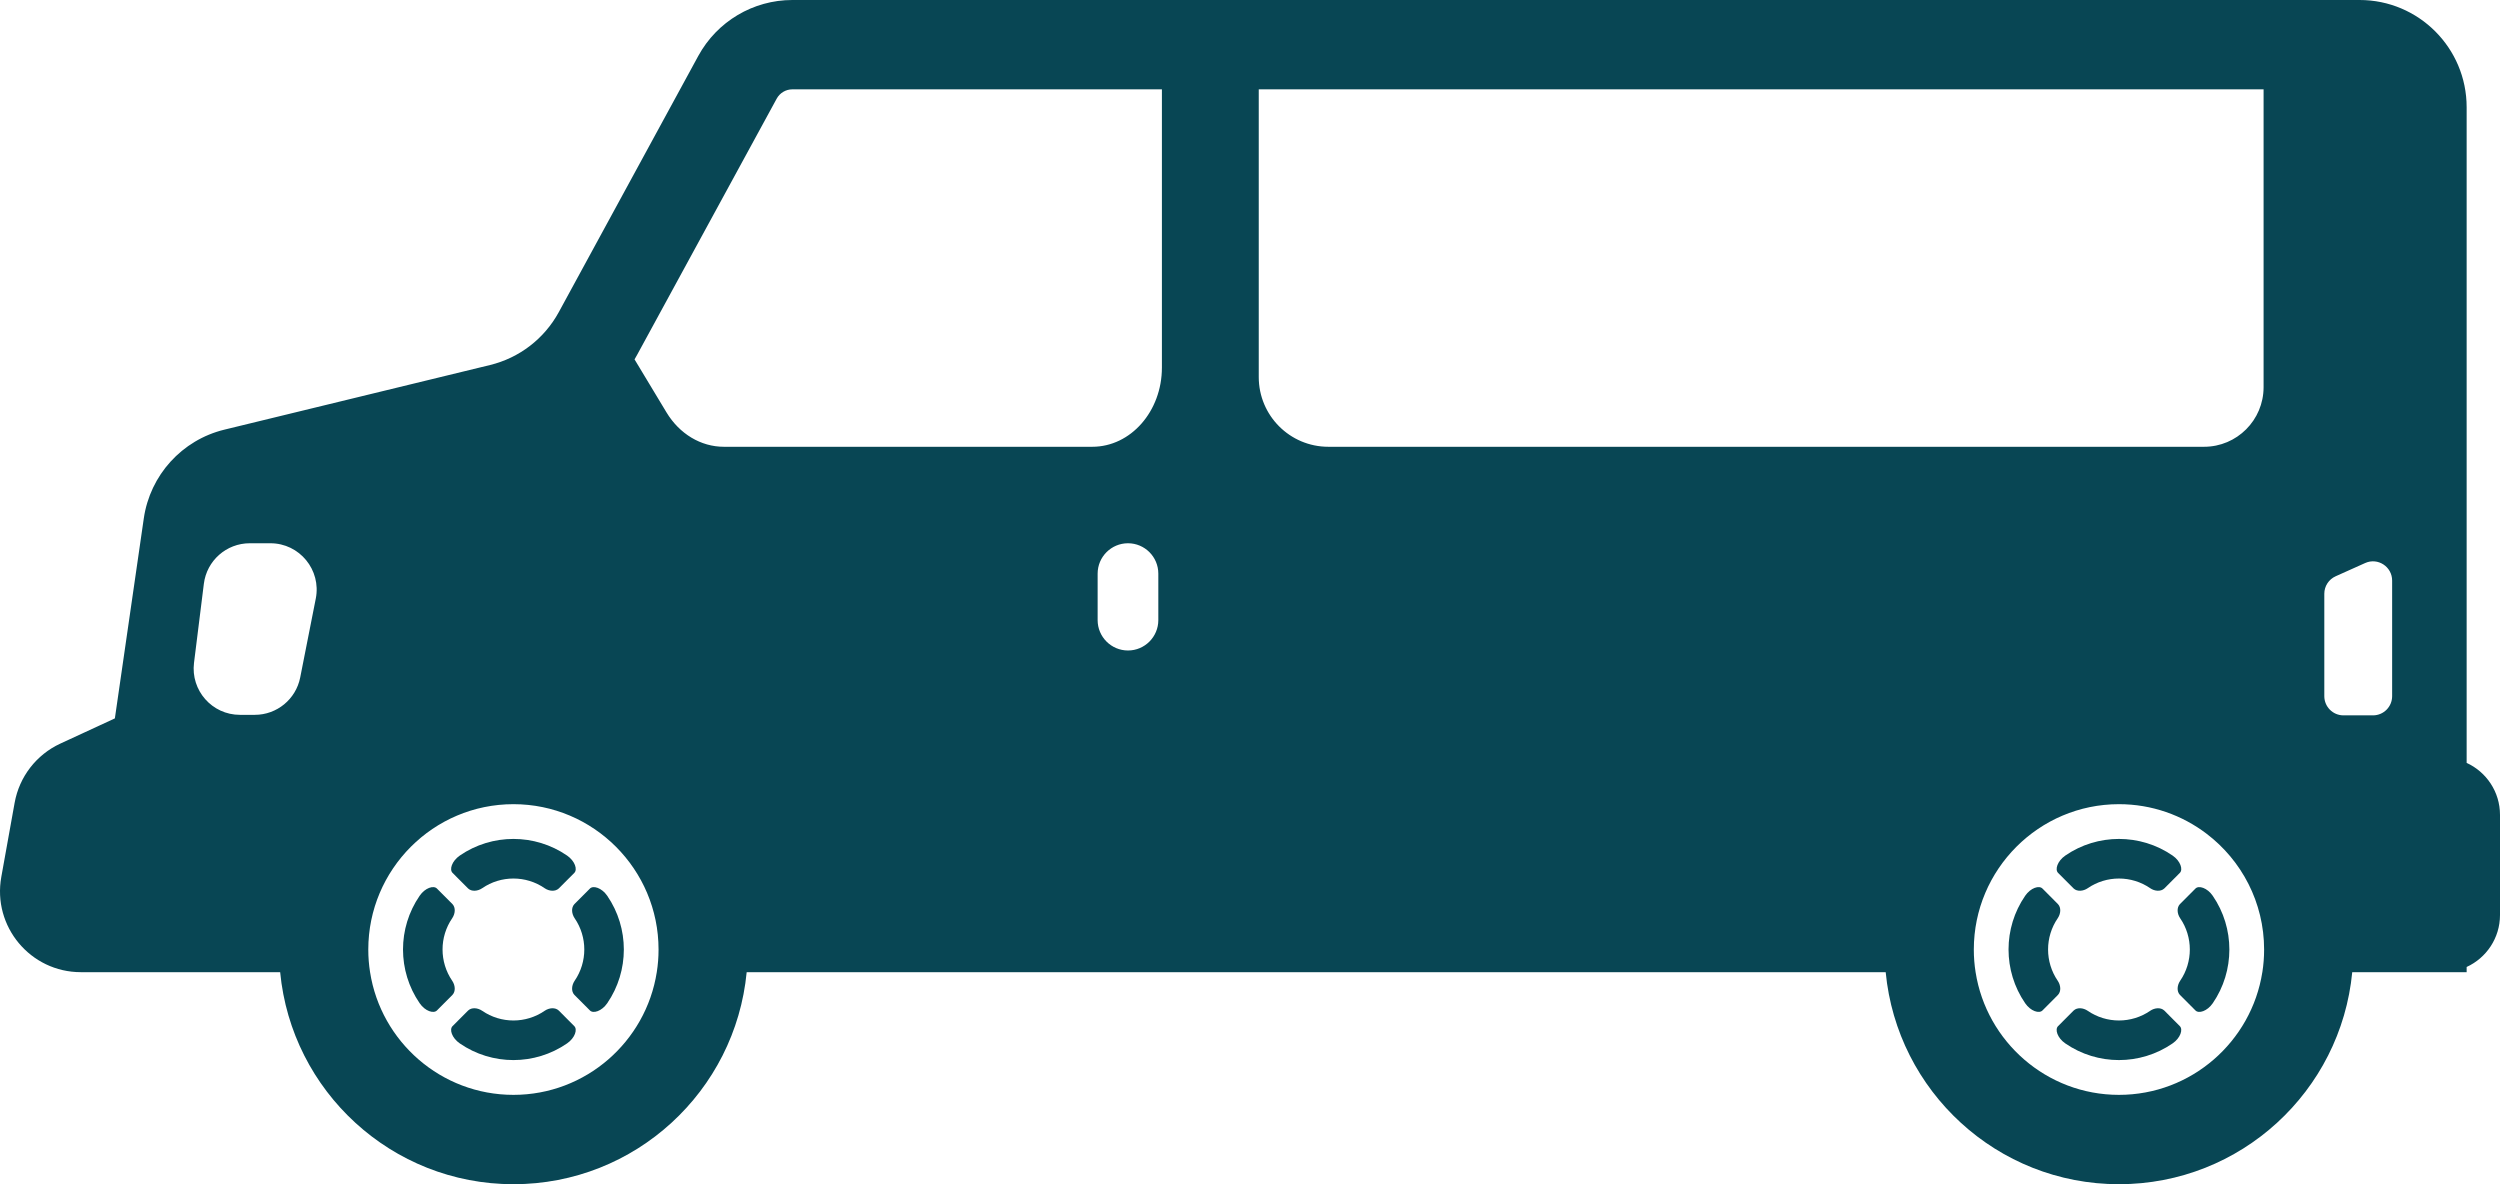 <svg width="76" height="36" viewBox="0 0 76 36" fill="none" xmlns="http://www.w3.org/2000/svg">
<path d="M2.458 29.554H8.517C8.862 33.171 11.906 36 15.609 36C19.311 36 22.354 33.171 22.699 29.554H57.325C57.67 33.171 60.713 36 64.416 36C68.12 36 71.163 33.171 71.508 29.554H74.986V29.396C75.584 29.122 76 28.518 76 27.815V24.773C76 24.07 75.584 23.466 74.986 23.192V3.26C74.986 1.459 73.528 0 71.73 0H24.087C22.896 0 21.8 0.652 21.229 1.698L16.986 9.491C16.546 10.297 15.788 10.88 14.896 11.097L6.823 13.061C5.532 13.375 4.561 14.444 4.371 15.762L3.492 21.839L1.833 22.606C1.105 22.943 0.587 23.614 0.445 24.404L0.04 26.657C-0.233 28.166 0.926 29.554 2.458 29.554ZM70.659 18.05C70.659 17.82 70.794 17.612 71.005 17.518L71.901 17.116C72.286 16.943 72.721 17.226 72.721 17.65V21.163C72.721 21.486 72.461 21.747 72.138 21.747H71.242C70.92 21.747 70.659 21.486 70.659 21.163V18.05ZM35.213 18.851C35.213 19.361 34.8 19.775 34.291 19.775C33.782 19.775 33.368 19.361 33.368 18.851V17.439C33.368 16.929 33.782 16.515 34.291 16.515C34.545 16.515 34.776 16.619 34.943 16.786C35.11 16.953 35.213 17.185 35.213 17.439V18.851ZM68.776 29.552C68.776 29.554 68.775 29.554 68.775 29.554C68.444 31.665 66.616 33.284 64.416 33.284C62.217 33.284 60.389 31.665 60.058 29.554C60.022 29.33 60.004 29.099 60.004 28.866C60.004 26.429 61.984 24.447 64.416 24.447C65.417 24.447 66.341 24.783 67.082 25.347C68.143 26.154 68.829 27.432 68.829 28.866C68.829 29.099 68.811 29.329 68.776 29.552ZM38.266 2.716H68.813V11.77C68.813 12.771 68.002 13.582 67.004 13.582H40.382C39.213 13.582 38.266 12.633 38.266 11.463V2.716ZM19.366 10.791L23.611 3C23.706 2.825 23.889 2.716 24.087 2.716H35.322V11.174C35.322 12.504 34.374 13.582 33.206 13.582H22.005C21.307 13.582 20.655 13.191 20.26 12.535L19.29 10.925C19.316 10.88 19.341 10.836 19.366 10.791ZM15.609 24.447C18.041 24.447 20.02 26.429 20.02 28.866C20.02 29.099 20.002 29.33 19.966 29.554C19.636 31.665 17.808 33.284 15.609 33.284C13.408 33.284 11.58 31.665 11.25 29.554C11.214 29.33 11.196 29.099 11.196 28.866C11.196 26.429 13.175 24.447 15.609 24.447ZM5.898 20.149L6.197 17.748C6.285 17.043 6.883 16.515 7.593 16.515H8.221C9.106 16.515 9.771 17.326 9.6 18.196L9.126 20.596C8.996 21.256 8.417 21.731 7.747 21.731H7.292C6.447 21.731 5.793 20.988 5.898 20.149Z" fill="#084654"/>
<path d="M14.231 27.01C14.339 27.111 14.523 27.094 14.658 27.002C15.229 26.609 15.988 26.609 16.558 27.002C16.693 27.094 16.877 27.111 16.986 27.01C17.142 26.853 17.299 26.696 17.456 26.539C17.564 26.438 17.481 26.176 17.239 26.009C16.26 25.335 14.957 25.335 13.978 26.009C13.736 26.176 13.652 26.438 13.761 26.539C13.918 26.696 14.074 26.853 14.231 27.01Z" fill="#084654"/>
<path d="M16.986 30.72C16.877 30.618 16.693 30.636 16.558 30.728C15.988 31.121 15.229 31.121 14.658 30.728C14.523 30.636 14.339 30.618 14.231 30.72C14.074 30.877 13.918 31.034 13.761 31.191C13.652 31.291 13.736 31.554 13.978 31.72C14.957 32.395 16.259 32.395 17.238 31.72C17.48 31.554 17.564 31.291 17.455 31.191C17.299 31.034 17.142 30.877 16.986 30.72Z" fill="#084654"/>
<path d="M17.468 27.913C17.861 28.485 17.861 29.245 17.468 29.817C17.377 29.952 17.359 30.136 17.461 30.244C17.617 30.401 17.774 30.558 17.931 30.715C18.031 30.824 18.294 30.74 18.46 30.498C19.133 29.517 19.133 28.213 18.46 27.232C18.294 26.99 18.031 26.907 17.931 27.015C17.774 27.172 17.618 27.329 17.461 27.486C17.359 27.595 17.377 27.778 17.468 27.913Z" fill="#084654"/>
<path d="M13.286 30.715C13.442 30.558 13.599 30.401 13.755 30.244C13.857 30.136 13.839 29.951 13.748 29.817C13.356 29.245 13.355 28.485 13.748 27.913C13.839 27.778 13.857 27.594 13.755 27.485C13.599 27.329 13.442 27.172 13.286 27.015C13.185 26.906 12.923 26.99 12.757 27.232C12.083 28.212 12.083 29.517 12.757 30.497C12.923 30.74 13.185 30.823 13.286 30.715Z" fill="#084654"/>
<path d="M63.039 27.01C63.147 27.111 63.331 27.094 63.466 27.002C64.037 26.609 64.796 26.609 65.367 27.002C65.501 27.094 65.685 27.111 65.794 27.01C65.95 26.853 66.107 26.696 66.264 26.539C66.372 26.438 66.289 26.176 66.047 26.009C65.068 25.335 63.765 25.335 62.786 26.009C62.544 26.176 62.461 26.438 62.569 26.539C62.726 26.696 62.882 26.853 63.039 27.01Z" fill="#084654"/>
<path d="M65.794 30.72C65.685 30.618 65.501 30.636 65.366 30.728C64.796 31.121 64.037 31.121 63.466 30.728C63.331 30.636 63.148 30.618 63.039 30.72C62.882 30.877 62.725 31.034 62.569 31.191C62.46 31.291 62.544 31.554 62.786 31.72C63.765 32.395 65.067 32.395 66.046 31.72C66.288 31.554 66.372 31.291 66.263 31.191C66.107 31.034 65.95 30.877 65.794 30.72Z" fill="#084654"/>
<path d="M66.739 27.015C66.582 27.172 66.426 27.329 66.269 27.486C66.167 27.595 66.185 27.779 66.276 27.913C66.669 28.485 66.669 29.245 66.276 29.817C66.185 29.952 66.167 30.136 66.269 30.244C66.425 30.401 66.582 30.558 66.739 30.715C66.839 30.824 67.102 30.74 67.268 30.498C67.941 29.518 67.941 28.213 67.268 27.233C67.102 26.99 66.839 26.907 66.739 27.015Z" fill="#084654"/>
<path d="M62.556 29.817C62.164 29.245 62.163 28.485 62.556 27.913C62.647 27.778 62.665 27.595 62.563 27.486C62.407 27.329 62.25 27.172 62.094 27.015C61.993 26.906 61.731 26.99 61.565 27.232C60.891 28.212 60.891 29.517 61.565 30.498C61.731 30.74 61.993 30.823 62.094 30.715C62.25 30.558 62.407 30.401 62.563 30.244C62.665 30.135 62.647 29.952 62.556 29.817Z" fill="#084654"/>
</svg>
